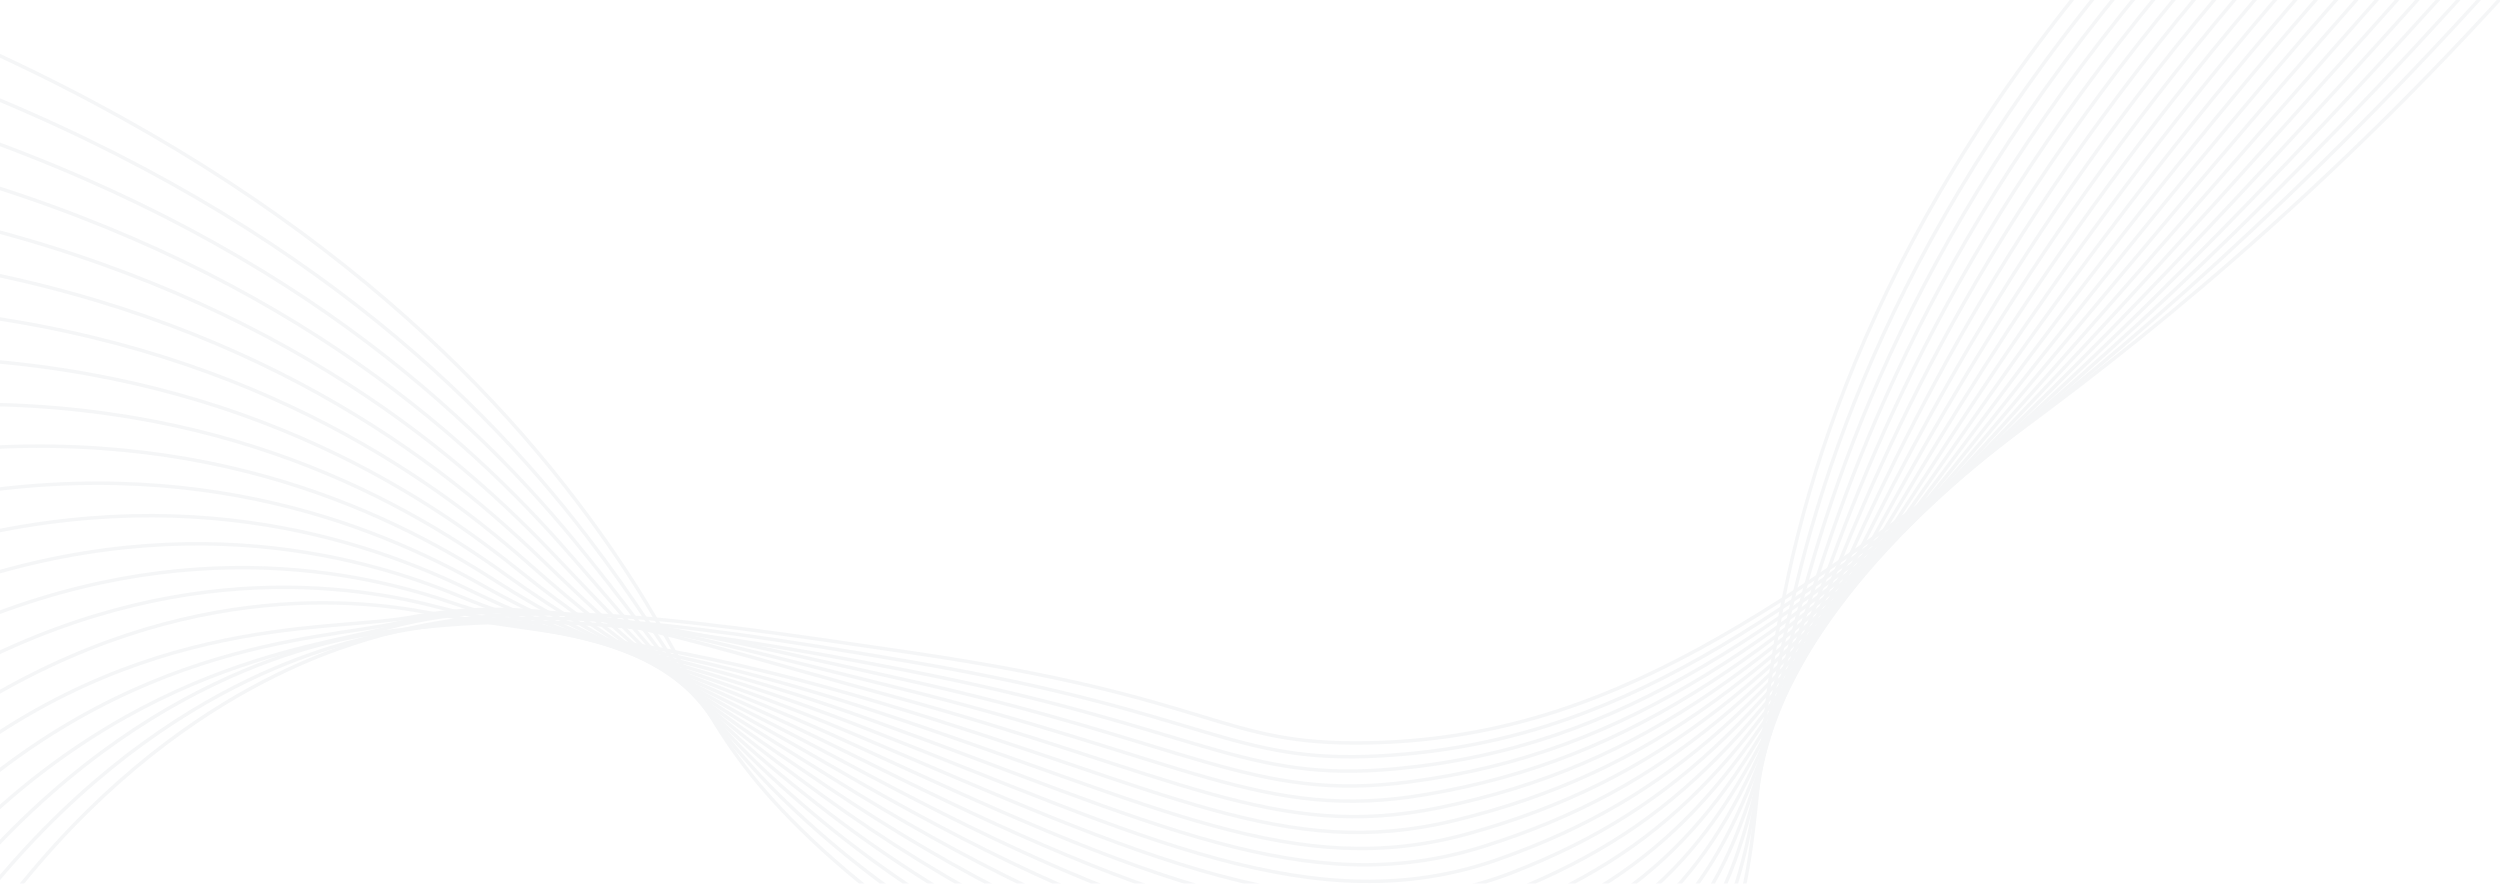 <svg width="1440" height="509" viewBox="0 0 1440 509" fill="none" xmlns="http://www.w3.org/2000/svg">
<g opacity="0.1">
<path d="M-60.002 6.118C159.038 94.473 277.109 211.003 345.204 306.334C401.968 385.811 400.961 418.322 461.236 477.618C592.04 606.288 842.608 695.019 964.047 584.444C1023.87 529.975 1001.74 460.948 1030.35 330.275C1056.1 212.725 1122.65 51.054 1308.46 -124.65" stroke="#98A2AE" stroke-width="2" stroke-miterlimit="10"/>
<path d="M-59.563 34.624C153.489 110.559 270.379 220.186 338.439 309.402C395.705 384.492 400.361 414.519 464.384 472.796C598.691 595.048 834.006 680.161 955.615 576.988C1018.26 523.849 1004.01 456.003 1037.53 325.713C1067.05 211.007 1134.96 52.1 1317.58 -122.028" stroke="#98A2AE" stroke-width="2" stroke-miterlimit="10"/>
<path d="M-59.126 63.127C147.936 126.645 263.735 229.396 331.684 312.471C389.57 383.244 399.657 410.72 467.543 467.974C605.056 583.951 825.779 665.501 947.202 569.536C1012.8 517.688 1006.18 451.126 1044.73 321.156C1077.9 209.321 1147.29 53.159 1326.71 -119.385" stroke="#98A2AE" stroke-width="2" stroke-miterlimit="10"/>
<path d="M-58.688 91.634C142.383 142.735 257.207 238.633 324.931 315.563C383.512 382.071 398.84 406.948 470.718 463.147C611.166 573.011 817.908 651.062 938.798 562.079C1007.49 511.527 1008.26 446.303 1051.94 316.594C1088.61 207.658 1159.64 54.217 1335.84 -116.755" stroke="#98A2AE" stroke-width="2" stroke-miterlimit="10"/>
<path d="M-58.248 120.136C136.851 158.813 250.814 247.871 318.179 318.612C377.558 380.961 397.956 403.212 473.855 458.325C616.992 562.233 810.322 636.861 930.36 554.623C1002.28 505.354 1010.19 441.513 1059.11 312.032C1099.17 206.004 1171.95 55.272 1344.94 -114.105" stroke="#98A2AE" stroke-width="2" stroke-miterlimit="10"/>
<path d="M-57.81 148.639C131.282 174.898 244.566 257.112 311.425 321.681C371.728 379.918 396.929 399.531 477.014 453.499C622.624 551.633 803.047 622.899 921.939 547.17C997.218 499.217 1011.98 436.746 1066.3 307.471C1109.61 204.345 1184.27 56.33 1354.06 -111.495" stroke="#98A2AE" stroke-width="2" stroke-miterlimit="10"/>
<path d="M-57.372 177.141C125.729 190.964 238.491 266.314 304.671 324.749C366.032 378.931 395.834 395.913 480.169 448.677C628.073 541.207 796.032 609.191 913.518 539.714C992.281 493.135 1013.7 431.979 1073.49 302.913C1119.93 202.67 1196.61 57.389 1363.18 -108.86" stroke="#98A2AE" stroke-width="2" stroke-miterlimit="10"/>
<path d="M-56.918 205.648C120.192 207.066 232.623 275.473 297.933 327.818C360.511 377.975 394.693 392.375 483.341 443.855C633.377 530.958 789.271 595.732 905.114 532.257C987.482 487.128 1015.27 427.204 1080.7 298.352C1130.13 200.976 1208.92 58.459 1372.3 -106.23" stroke="#98A2AE" stroke-width="2" stroke-miterlimit="10"/>
<path d="M-56.495 234.151C114.623 223.152 226.928 284.545 291.164 330.891C355.144 377.035 393.421 388.946 486.484 439.028C638.535 520.883 782.687 582.525 896.678 524.805C982.775 481.22 1016.69 422.39 1087.88 293.79C1140.21 199.246 1221.25 59.501 1381.44 -103.6" stroke="#98A2AE" stroke-width="2" stroke-miterlimit="10"/>
<path d="M-56.058 262.642C109.074 239.226 221.457 293.486 284.41 333.948C349.942 376.064 392.117 385.558 489.639 434.195C643.578 510.963 776.269 569.548 888.257 517.337C978.165 475.422 1017.99 417.516 1095.07 289.217C1150.19 197.461 1233.58 60.548 1390.54 -100.981" stroke="#98A2AE" stroke-width="2" stroke-miterlimit="10"/>
<path d="M-55.617 291.16C103.543 255.323 216.202 302.301 277.663 337.028C344.952 375.053 390.769 382.315 492.801 429.38C648.556 501.227 770.003 556.834 879.839 509.896C973.665 469.798 1019.17 412.599 1102.26 284.667C1160.08 195.652 1245.91 61.618 1399.67 -98.331" stroke="#98A2AE" stroke-width="2" stroke-miterlimit="10"/>
<path d="M-55.18 319.663C97.969 271.405 211.146 310.915 270.908 340.097C340.149 373.911 389.389 379.172 495.955 424.558C653.472 491.634 763.849 544.335 871.419 502.44C969.249 464.34 1020.22 407.592 1109.45 280.11C1169.88 193.776 1258.23 62.673 1408.79 -95.705" stroke="#98A2AE" stroke-width="2" stroke-miterlimit="10"/>
<path d="M-54.741 348.169C92.416 287.491 206.265 319.307 264.155 343.169C335.528 372.588 387.944 376.135 499.115 419.736C658.35 482.187 757.775 532.056 863.002 494.983C964.896 459.083 1021.16 402.493 1116.64 275.548C1179.6 191.841 1270.56 63.731 1417.91 -93.075" stroke="#98A2AE" stroke-width="2" stroke-miterlimit="10"/>
<path d="M-54.303 376.672C86.868 303.577 201.53 327.455 257.402 346.238C331.069 371.004 386.491 373.212 502.263 414.91C663.192 472.871 751.749 519.963 854.575 487.531C960.627 454.06 1021.98 397.284 1123.83 270.986C1189.27 189.839 1282.88 64.778 1427.03 -90.433" stroke="#98A2AE" stroke-width="2" stroke-miterlimit="10"/>
<path d="M-53.865 405.174C81.314 319.659 196.888 335.338 250.632 349.307C326.712 369.077 385.005 370.4 505.414 410.087C668.029 463.684 745.745 508.103 846.146 480.074C956.393 449.297 1022.71 391.96 1131.01 266.413C1198.87 187.757 1295.2 65.832 1436.14 -87.826" stroke="#98A2AE" stroke-width="2" stroke-miterlimit="10"/>
<path d="M-53.427 433.681C75.781 335.744 192.287 342.952 243.894 352.375C322.447 366.719 383.54 367.703 508.585 405.261C672.879 454.628 739.765 496.409 837.741 472.622C952.214 444.822 1023.36 386.525 1138.22 261.867C1208.46 185.629 1307.54 66.903 1445.27 -85.18" stroke="#98A2AE" stroke-width="2" stroke-miterlimit="10"/>
<path d="M-52.969 462.184C70.228 351.83 188.22 364.587 237.16 355.448C317.21 340.495 382.079 365.12 511.764 400.439C677.756 445.655 733.747 484.888 829.321 465.165C948.036 440.679 1023.93 380.929 1145.41 257.306C1218 183.429 1319.87 67.961 1454.39 -82.534" stroke="#98A2AE" stroke-width="2" stroke-miterlimit="10"/>
<path d="M-52.549 490.686C64.661 367.916 184.058 369.207 230.388 358.517C311.591 339.781 380.579 362.644 514.901 395.617C682.651 436.809 727.658 473.538 820.903 457.709C943.847 436.864 1024.43 375.214 1152.6 252.736C1227.53 181.146 1332.19 69.008 1463.51 -79.927" stroke="#98A2AE" stroke-width="2" stroke-miterlimit="10"/>
<path d="M-52.111 519.193C59.107 383.998 179.35 373.374 223.634 361.585C306.298 339.583 379.105 360.278 518.06 390.811C687.571 428.037 721.492 462.318 812.482 450.276C939.624 433.448 1024.87 369.377 1159.79 248.203C1237.04 178.832 1344.52 70.086 1472.64 -77.269" stroke="#98A2AE" stroke-width="2" stroke-miterlimit="10"/>
<path d="M-51.673 547.696C53.554 400.084 172.671 371.159 216.885 364.654C303.972 351.87 377.656 358.011 521.219 385.981C692.543 419.341 715.221 451.212 804.066 442.812C935.335 430.387 1025.26 363.351 1166.99 243.621C1246.56 176.403 1356.86 71.132 1481.76 -74.659" stroke="#98A2AE" stroke-width="2" stroke-miterlimit="10"/>
<path d="M-51.234 576.198C48.002 416.169 167.166 377.864 210.127 367.726C298.455 346.886 376.214 355.847 524.371 381.154C697.547 410.723 708.807 440.229 795.642 435.356C930.951 427.765 1025.63 357.237 1174.18 239.072C1256.06 173.935 1369.17 72.199 1490.88 -72.017" stroke="#98A2AE" stroke-width="2" stroke-miterlimit="10"/>
<path d="M-50.797 604.705C42.452 432.255 161.285 384.578 203.373 370.795C292.431 341.617 374.8 353.777 527.53 376.324C702.609 402.169 702.242 429.333 787.225 427.895C926.44 425.525 1025.96 350.957 1181.37 234.506C1265.58 171.411 1381.5 73.245 1500 -69.394" stroke="#98A2AE" stroke-width="2" stroke-miterlimit="10"/>
</g>
</svg>
